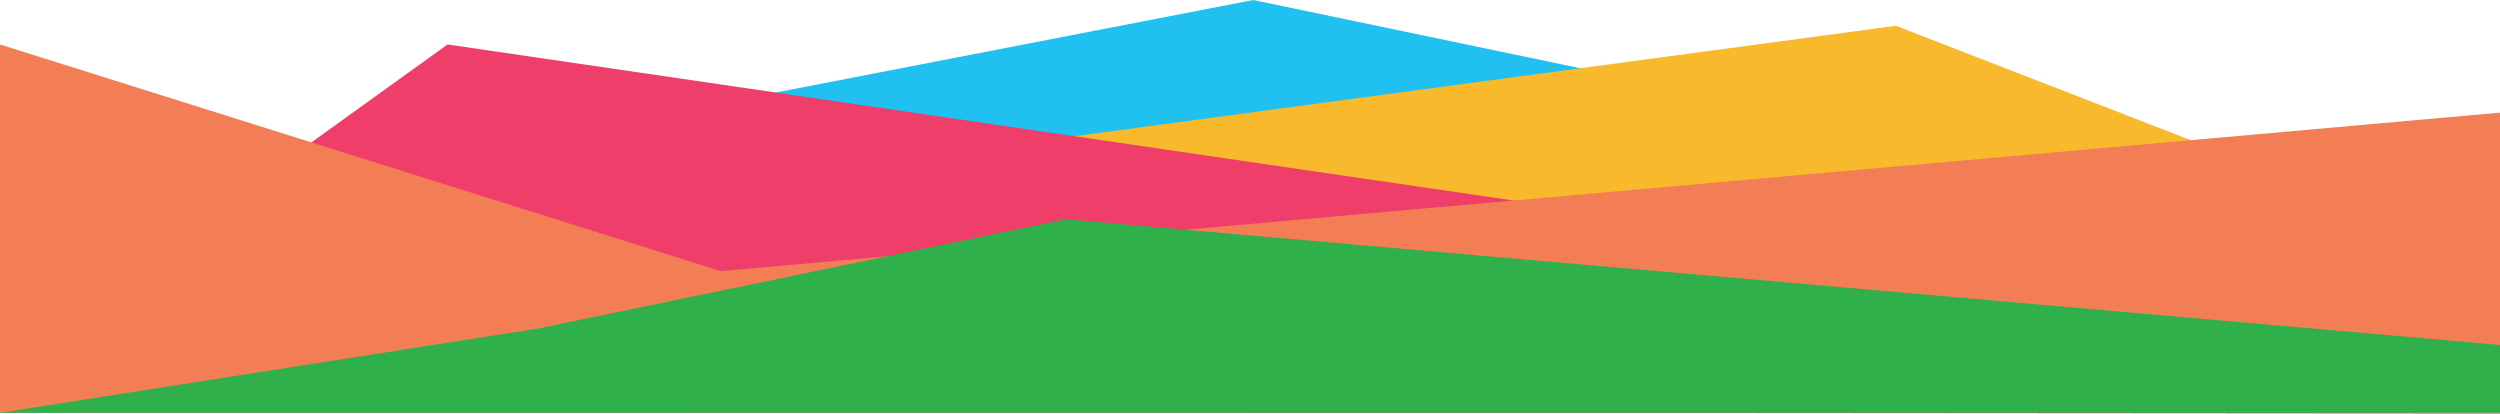 <svg id="5228815c-08f9-4141-91ea-ee042ac4ec16" data-name="Layer 1" xmlns="http://www.w3.org/2000/svg" width="800" height="132.35" viewBox="0 0 800 132.35"><defs><style>.\30 908b197-1c0b-49d8-b6b4-4404ea83544a{fill:#20c0f1;}.\34 ad96e5c-1706-410c-80f5-41a1fc01b02a{fill:#f8b92d;}.dbcdf0ae-15bc-4b6c-b44e-87c27e8dae82{fill:#ee3e69;}.dc1d171f-11bf-446e-bfd2-11b3784fcfa6{fill:#f37e56;}.\37 dd3fb8e-086f-44e5-a515-543430f82d55{fill:#30b04b;}</style></defs><title>footer</title><polygon class="0908b197-1c0b-49d8-b6b4-4404ea83544a" points="0 77.72 401.03 0 800 83.23 800 132.09 0 132.09 0 77.72"/><polygon class="4ad96e5c-1706-410c-80f5-41a1fc01b02a" points="123.82 73.16 606.69 8.25 800 83.23 800 132.09 0 132.09 123.82 73.16"/><polygon class="dbcdf0ae-15bc-4b6c-b44e-87c27e8dae82" points="1 116.52 143.22 14.23 800 110.38 800 132.34 1 131.77 1 116.52"/><polygon class="dc1d171f-11bf-446e-bfd2-11b3784fcfa6" points="0 14.23 230.63 86.76 800 36.04 800 132.09 0 132.09 0 14.23"/><polygon class="7dd3fb8e-086f-44e5-a515-543430f82d55" points="0 132.09 171.99 105.16 341.11 70.17 800 110.38 800 132.09 0 132.09 0 132.09"/></svg>
